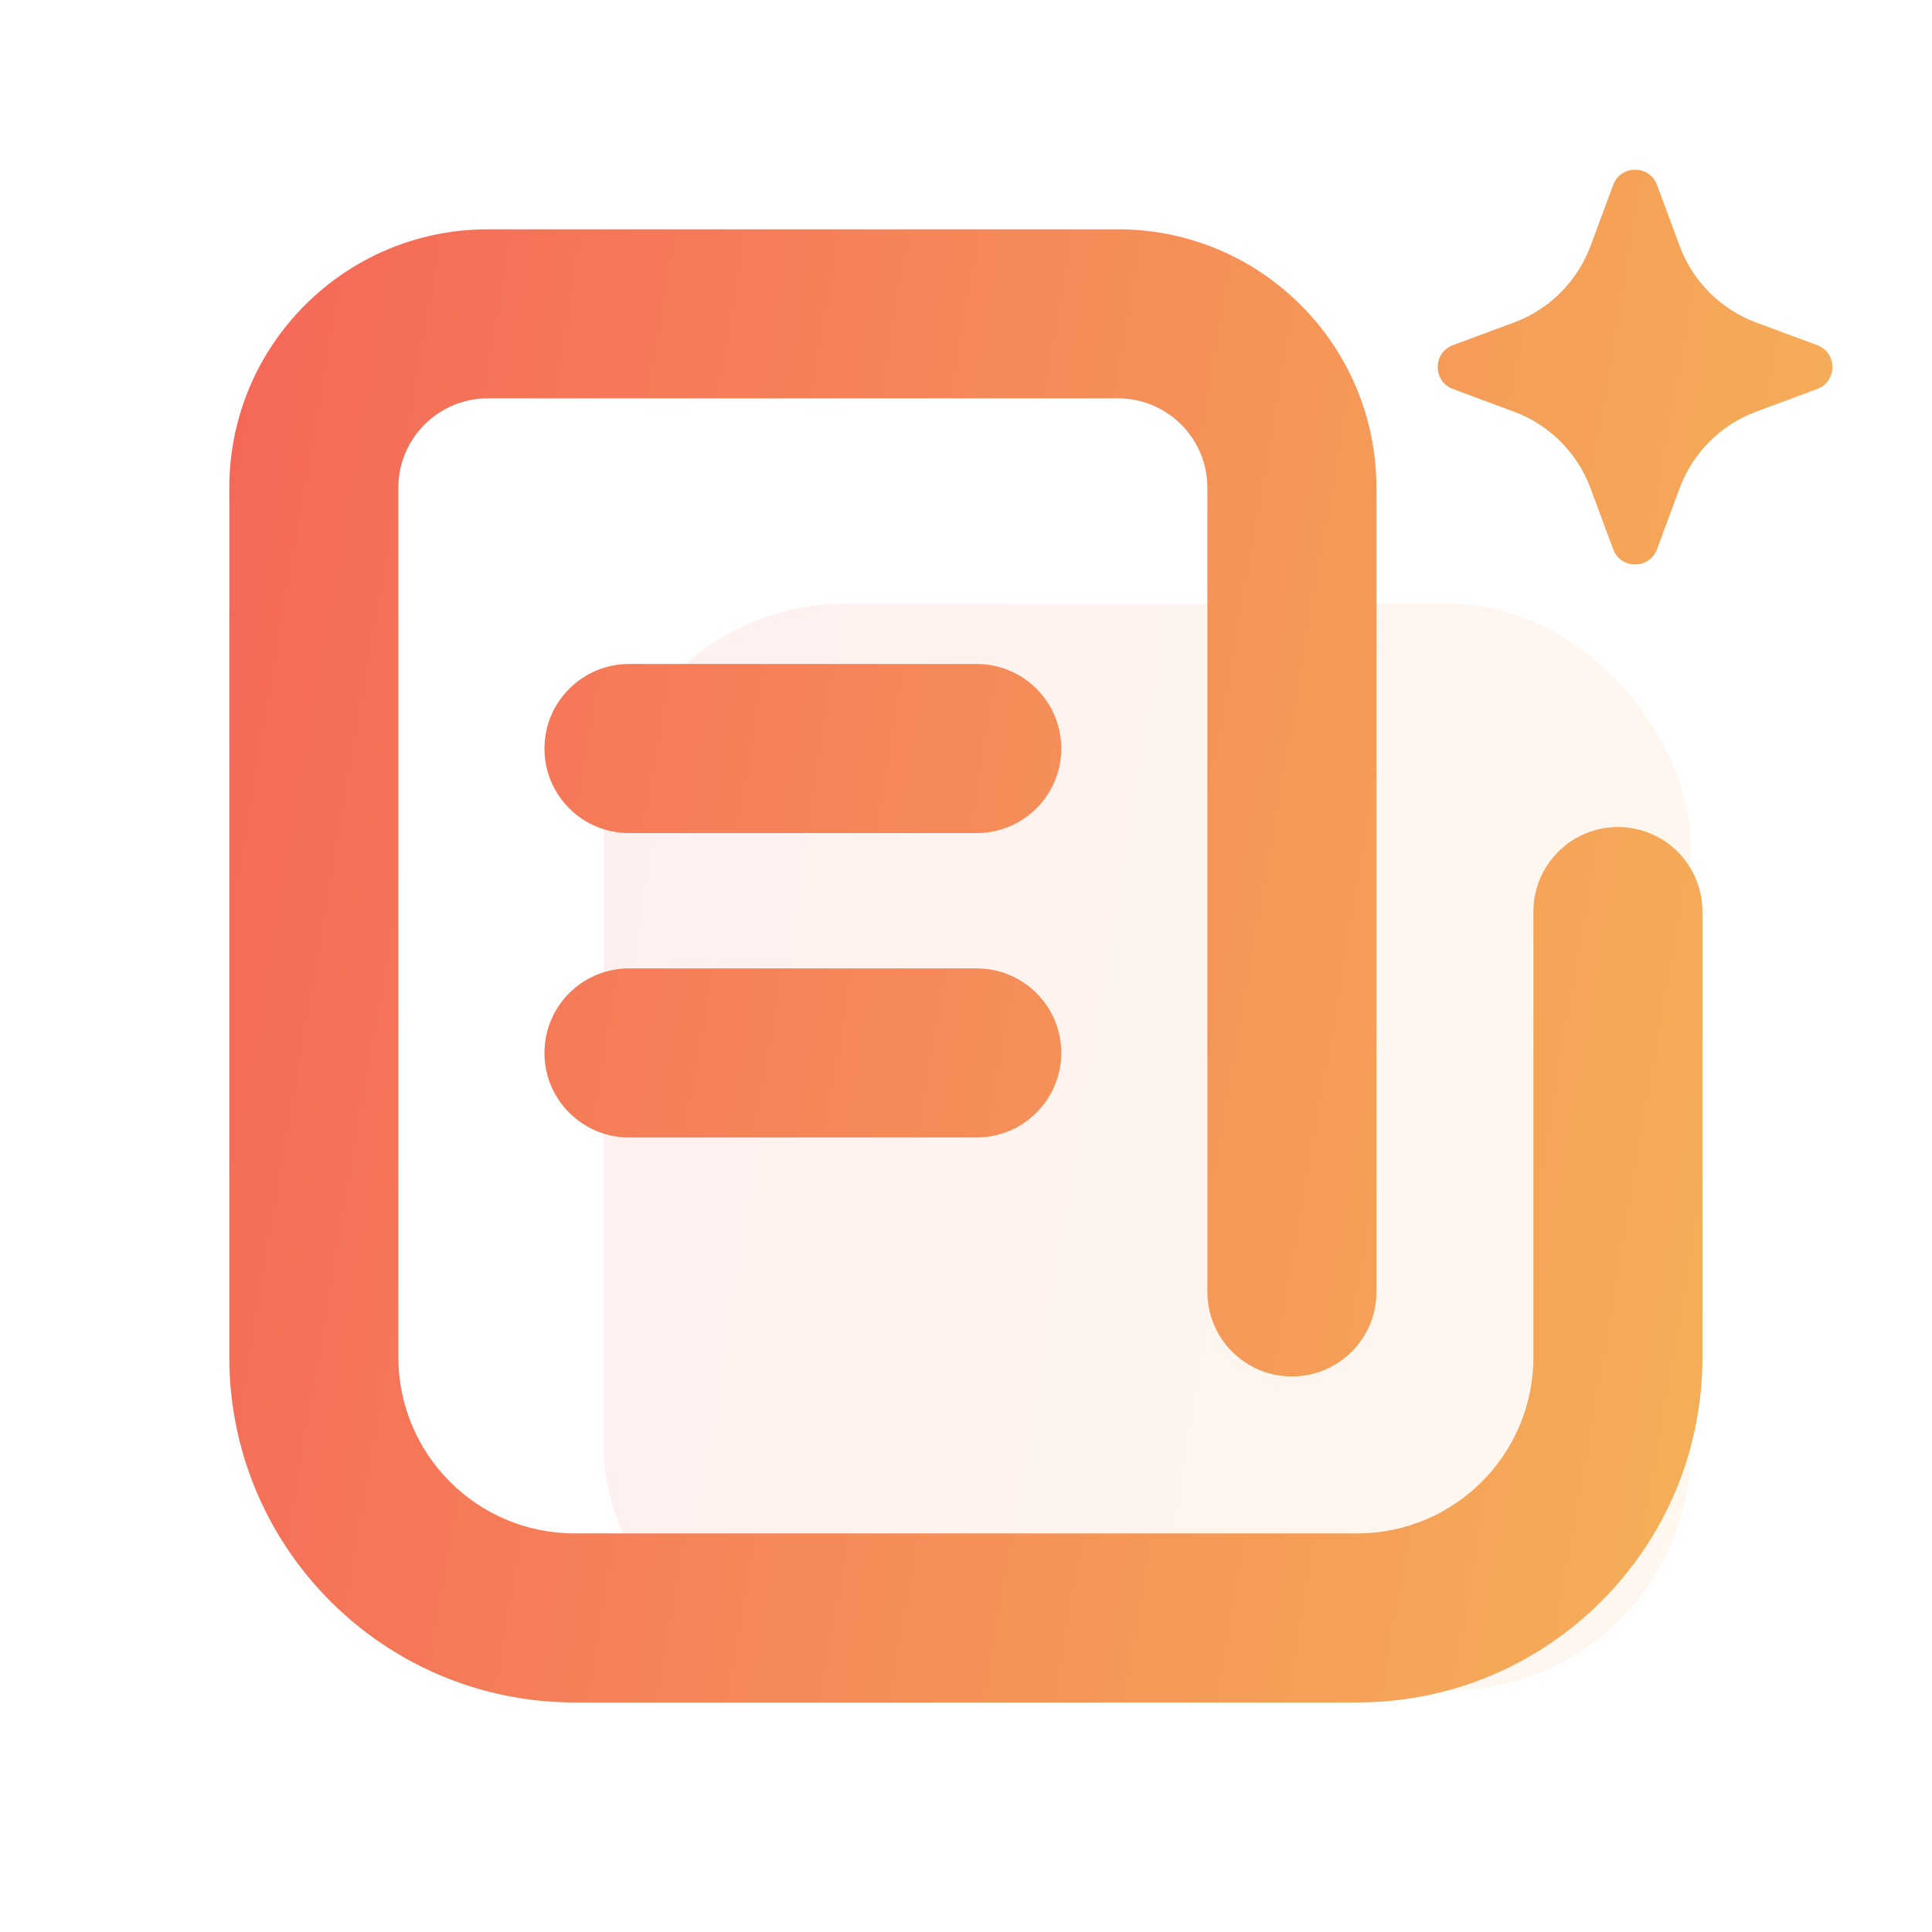 <svg width="16" height="16" viewBox="0 0 16 16" fill="none" xmlns="http://www.w3.org/2000/svg">
<g clip-path="url(#clip0_4041_26279)">
<g opacity="0.1" filter="url(#filter0_f_4041_26279)">
<rect x="5" y="5" width="9" height="9" rx="2" fill="url(#paint0_linear_4041_26279)"/>
</g>
<path fill-rule="evenodd" clip-rule="evenodd" d="M13.359 1.533C13.421 1.363 13.661 1.363 13.723 1.533L13.909 2.034C14.018 2.33 14.251 2.563 14.547 2.672L15.048 2.858C15.218 2.92 15.218 3.16 15.048 3.222L14.547 3.408C14.251 3.517 14.018 3.75 13.909 4.046L13.723 4.547C13.661 4.717 13.421 4.717 13.359 4.547L13.173 4.046C13.064 3.75 12.831 3.517 12.535 3.408L12.034 3.222C11.864 3.16 11.864 2.92 12.034 2.858L12.535 2.672C12.831 2.563 13.064 2.33 13.173 2.034L13.359 1.533ZM3.299 4.039C3.299 3.631 3.631 3.299 4.039 3.299H9.259C9.668 3.299 9.999 3.631 9.999 4.039V10.699C9.999 11.086 10.313 11.399 10.699 11.399C11.086 11.399 11.399 11.086 11.399 10.699V4.039C11.399 2.858 10.441 1.899 9.259 1.899H4.039C2.858 1.899 1.899 2.858 1.899 4.039V11.239C1.899 12.819 3.18 14.099 4.759 14.099H11.239C12.819 14.099 14.099 12.819 14.099 11.239V7.549C14.099 7.163 13.786 6.849 13.399 6.849C13.013 6.849 12.699 7.163 12.699 7.549V11.239C12.699 12.046 12.046 12.699 11.239 12.699H4.759C3.953 12.699 3.299 12.046 3.299 11.239V4.039ZM5.209 6.899L8.089 6.899C8.475 6.899 8.789 6.586 8.789 6.199C8.789 5.812 8.475 5.499 8.089 5.499L5.209 5.499C4.822 5.499 4.509 5.813 4.509 6.199C4.509 6.586 4.822 6.899 5.209 6.899ZM8.089 9.42L5.209 9.42C4.822 9.42 4.509 9.106 4.509 8.72C4.509 8.333 4.822 8.02 5.209 8.02L8.089 8.02C8.475 8.02 8.789 8.333 8.789 8.719C8.789 9.106 8.475 9.419 8.089 9.42Z" fill="url(#paint1_linear_4041_26279)"/>
</g>
<defs>
<filter id="filter0_f_4041_26279" x="4" y="4" width="11" height="11" filterUnits="userSpaceOnUse" color-interpolation-filters="sRGB">
<feFlood flood-opacity="0" result="BackgroundImageFix"/>
<feBlend mode="normal" in="SourceGraphic" in2="BackgroundImageFix" result="shape"/>
<feGaussianBlur stdDeviation="0.5" result="effect1_foregroundBlur_4041_26279"/>
</filter>
<linearGradient id="paint0_linear_4041_26279" x1="5" y1="5" x2="15.204" y2="6.677" gradientUnits="userSpaceOnUse">
<stop stop-color="#F56658"/>
<stop offset="1" stop-color="#F5B658"/>
</linearGradient>
<linearGradient id="paint1_linear_4041_26279" x1="1.899" y1="1.406" x2="16.913" y2="3.986" gradientUnits="userSpaceOnUse">
<stop stop-color="#F56658"/>
<stop offset="1" stop-color="#F5B658"/>
</linearGradient>
<clipPath id="clip0_4041_26279">
<rect width="16" height="16" fill="white"/>
</clipPath>
</defs>
</svg>
